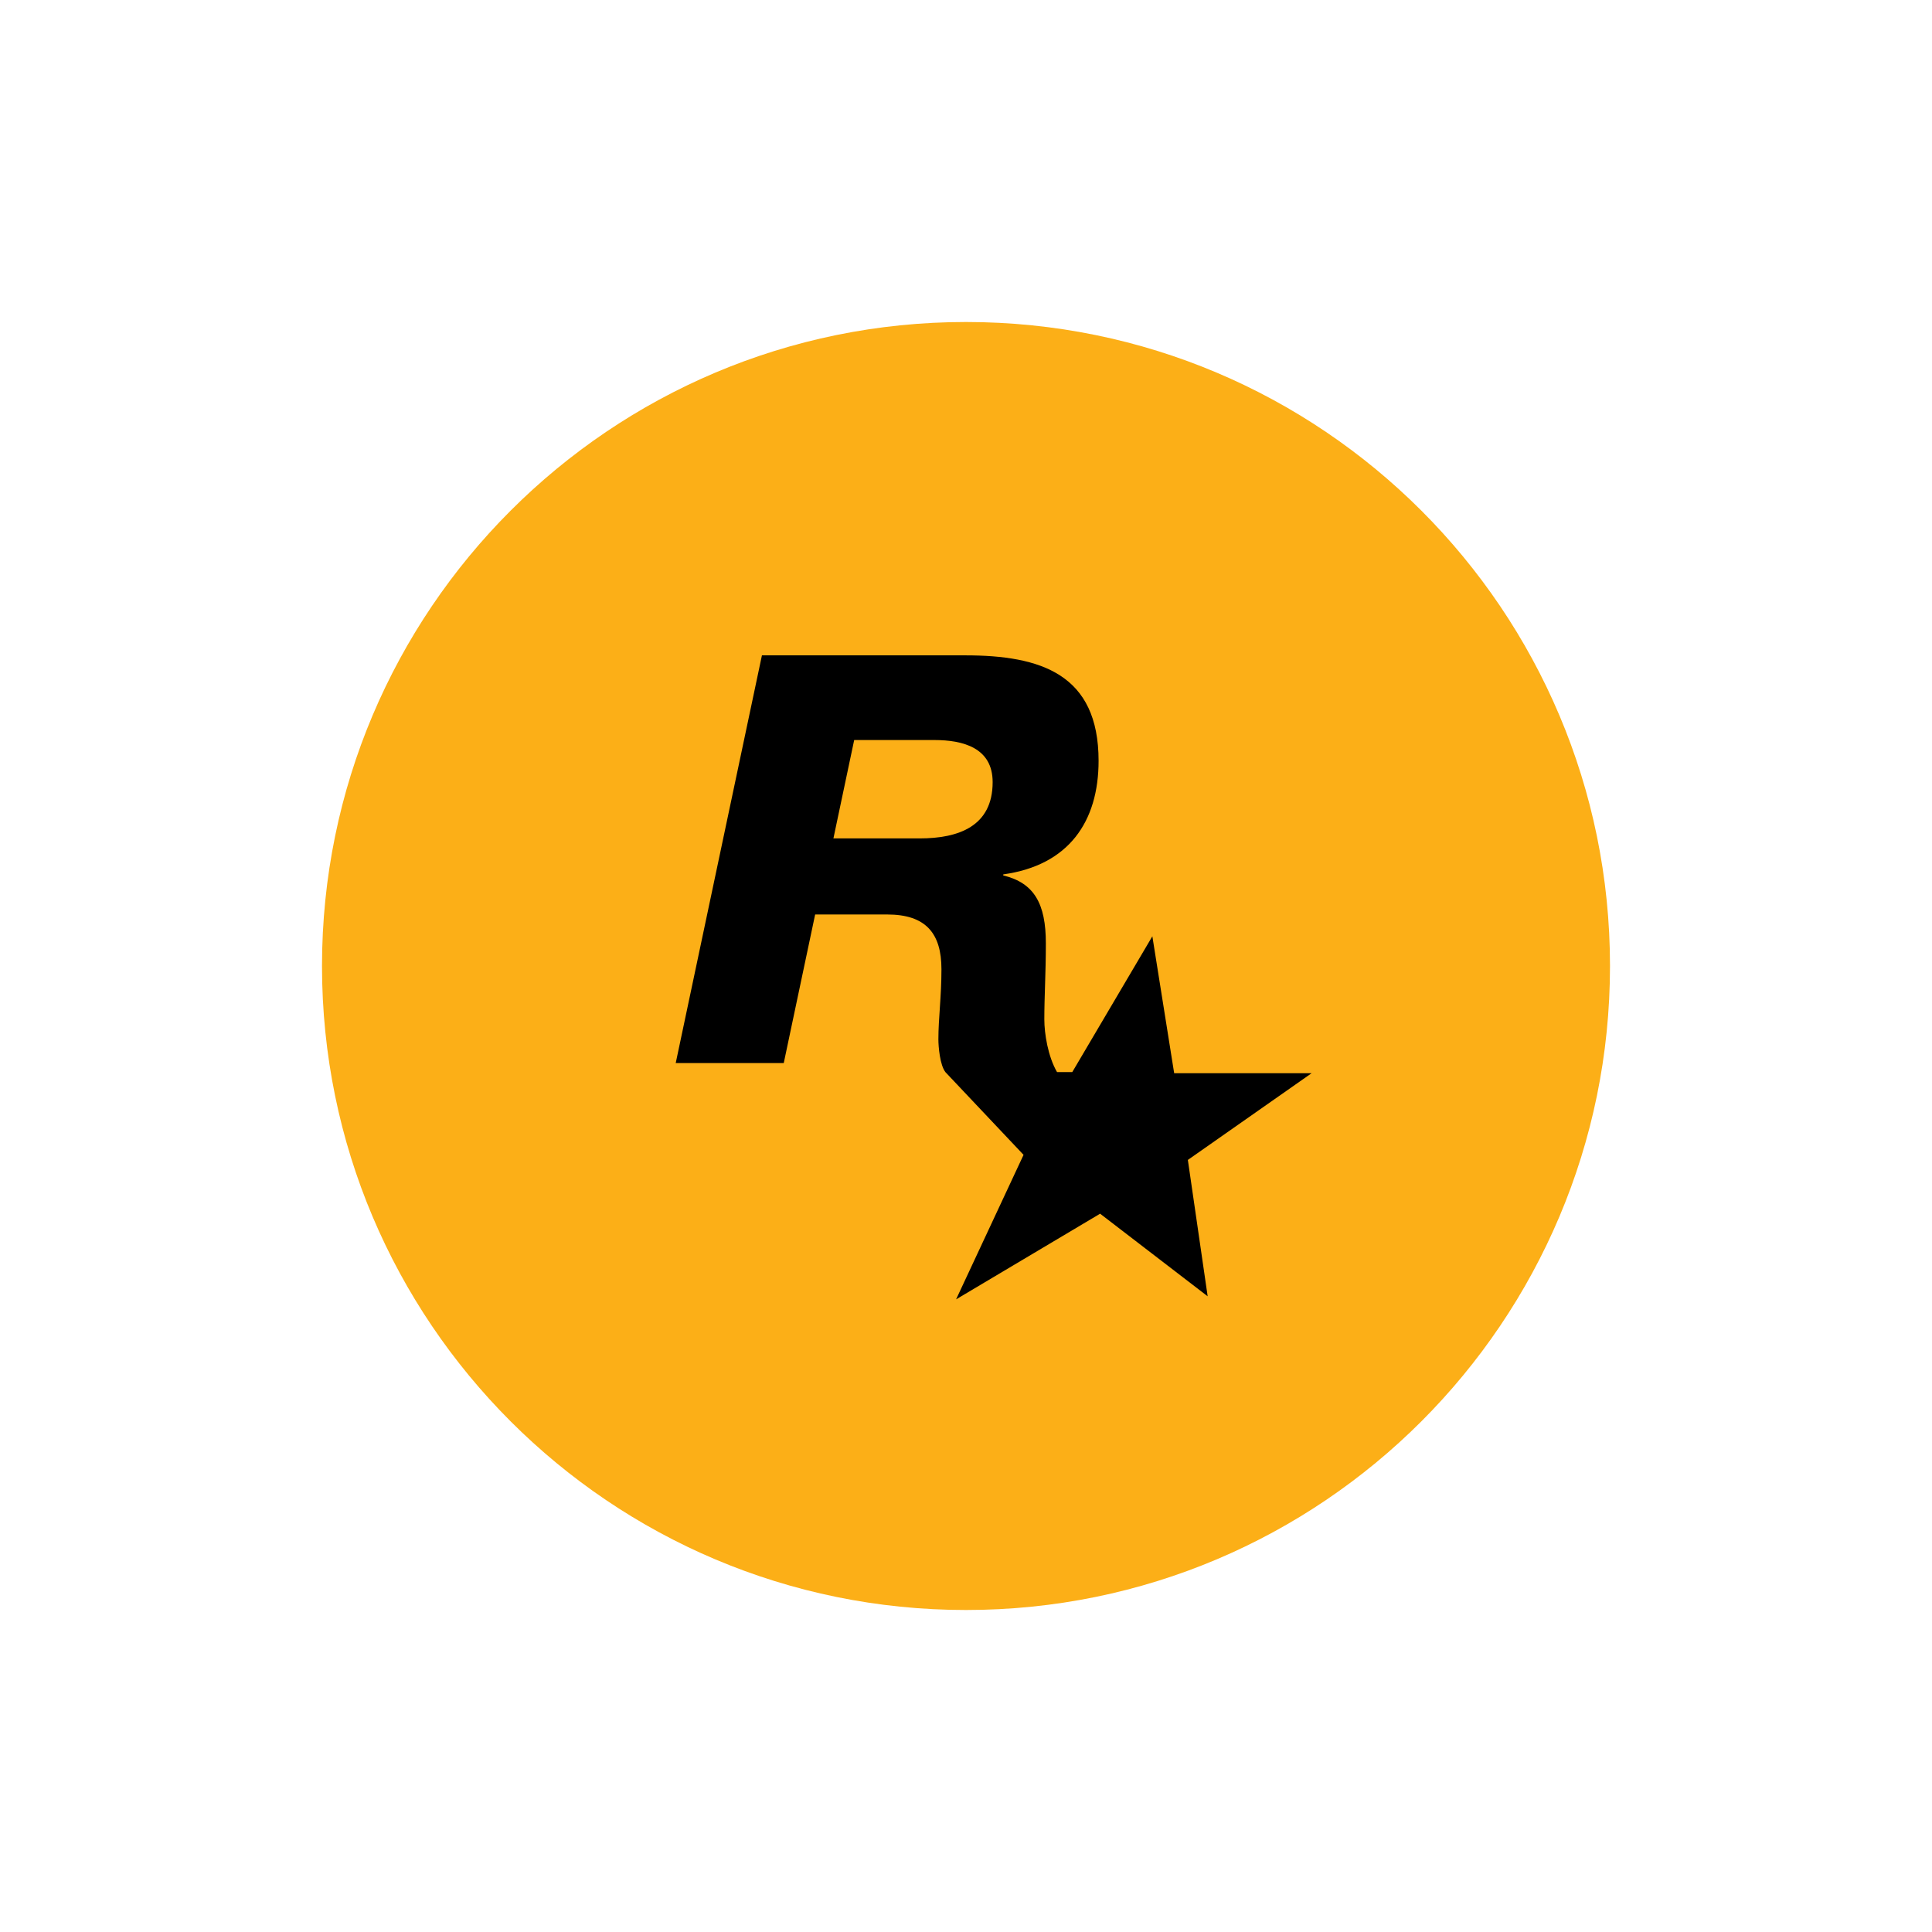 <svg width="24" height="24" viewBox="0 0 24 24" fill="none" xmlns="http://www.w3.org/2000/svg">
<g clip-path="url(#clip0_1161_97898)">
<path d="M12 20C16.418 20 20 16.418 20 12C20 7.582 16.418 4 12 4C7.582 4 4 7.582 4 12C4 16.418 7.582 20 12 20Z" fill="#FCAF17"/>
<path d="M14.586 13.332L14.315 11.631L13.32 13.318H13.131C13.018 13.123 12.973 12.84 12.973 12.663C12.973 12.374 12.992 12.09 12.992 11.718C12.992 11.227 12.848 10.968 12.463 10.875V10.862C13.276 10.749 13.647 10.207 13.647 9.451C13.647 8.374 12.929 8.141 11.991 8.141H9.465L8.394 13.206H9.736L10.126 11.36H11.021C11.5 11.36 11.695 11.593 11.695 12.04C11.695 12.381 11.657 12.652 11.657 12.91C11.657 13.003 11.676 13.231 11.745 13.319L12.715 14.346L11.877 16.141L13.666 15.077L15.002 16.103L14.756 14.409L16.293 13.332L14.586 13.332ZM11.424 10.415H10.353L10.611 9.193H11.607C11.959 9.193 12.331 9.287 12.331 9.716C12.331 10.264 11.909 10.415 11.424 10.415Z" fill="black"/>
</g>
<defs>
<clipPath id="clip0_1161_97898">
<rect width="16" height="16" fill="white" transform="translate(4 4)"/>
</clipPath>
</defs>
</svg>
